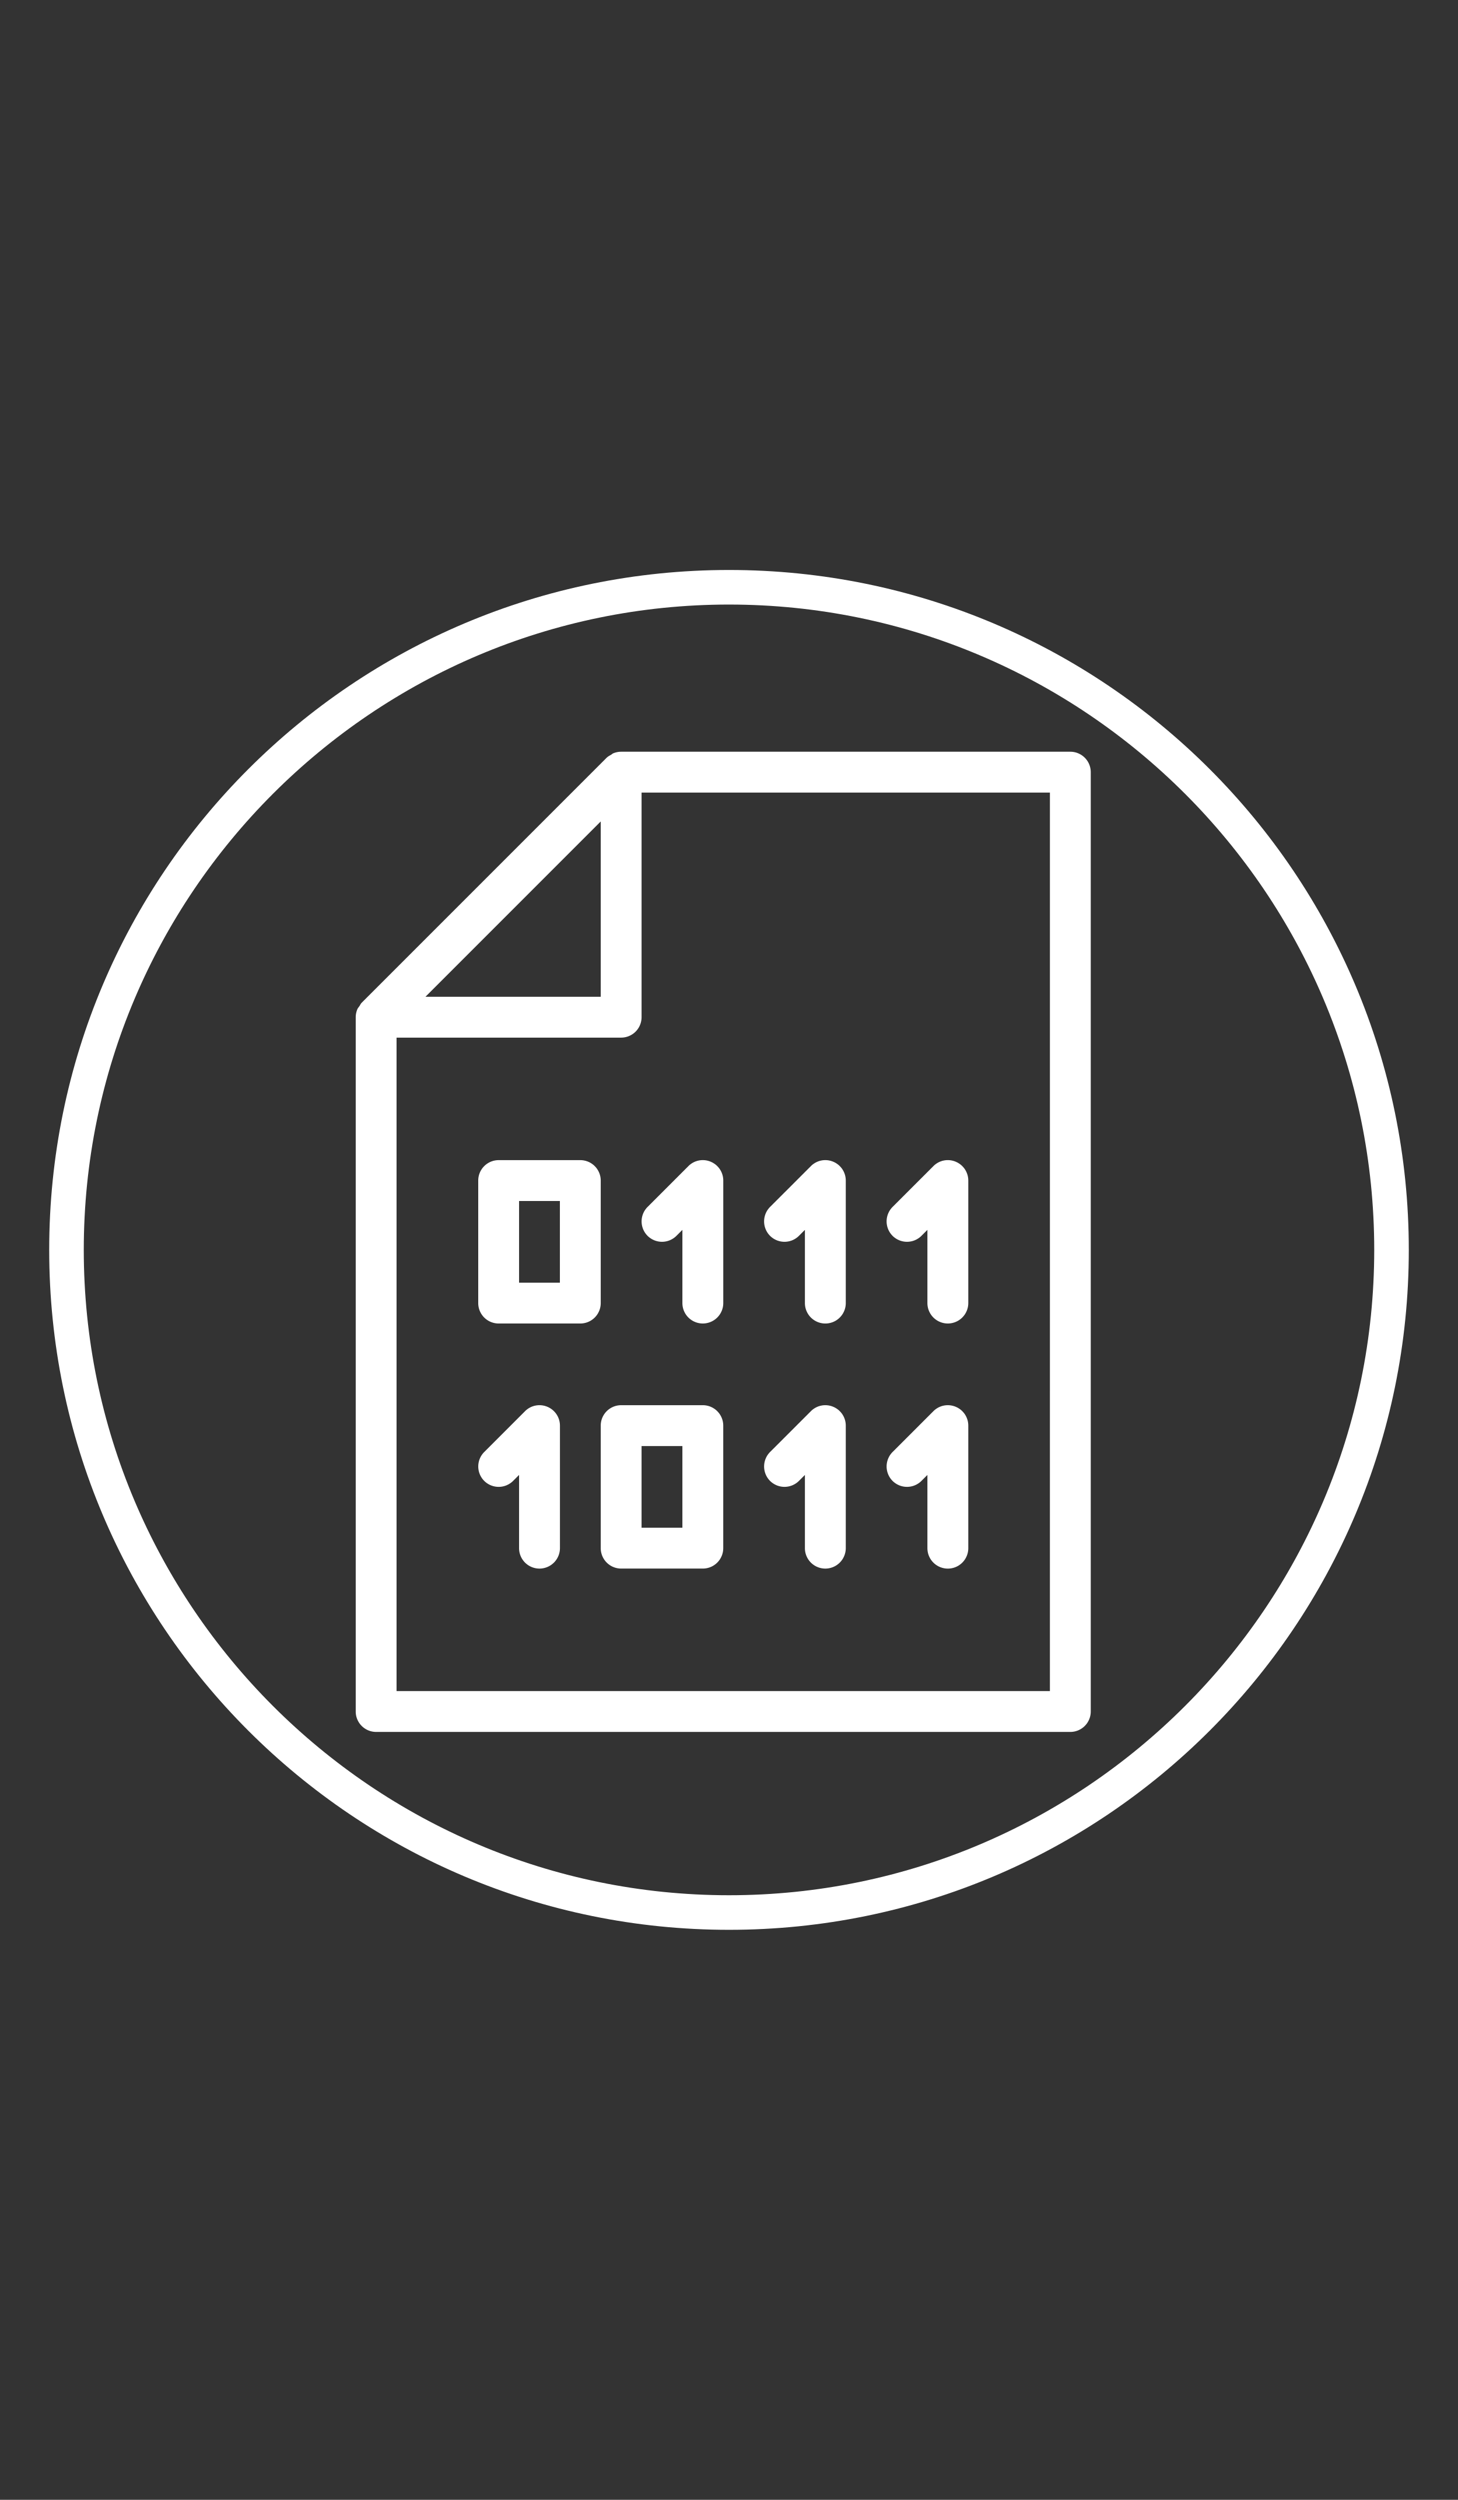 <svg xmlns="http://www.w3.org/2000/svg" width="198.43" height="340.16">
  <rect width="100%" height="100%" fill="#333333" stroke="none"/>
  <path fill="#FFF" d="M96.719 158.079a2.761 2.761 0 00-3.029.599l-5.558 5.559a2.782 2.782 0 000 3.929 2.782 2.782 0 003.929 0l.812-.812v9.963a2.78 2.78 0 002.779 2.779 2.787 2.787 0 002.784-2.779v-16.671a2.776 2.776 0 00-1.717-2.567zM113.391 158.079a2.763 2.763 0 00-3.029.599l-5.56 5.559a2.787 2.787 0 000 3.929 2.785 2.785 0 003.932 0l.812-.812v9.963a2.78 2.78 0 005.562 0v-16.671a2.772 2.772 0 00-1.717-2.567zM130.063 158.079a2.76 2.76 0 00-3.028.599l-5.559 5.559a2.785 2.785 0 000 3.929 2.783 2.783 0 003.93 0l.812-.812v9.963a2.78 2.78 0 002.778 2.779 2.788 2.788 0 002.786-2.779v-16.671a2.776 2.776 0 00-1.719-2.567zM78.979 157.866H67.864a2.78 2.78 0 00-2.778 2.78v16.673a2.78 2.78 0 002.778 2.778h11.115a2.78 2.78 0 002.779-2.778v-16.673a2.782 2.782 0 00-2.779-2.78zM76.2 174.539h-5.556v-11.114H76.2v11.114zM113.391 191.426a2.77 2.77 0 00-3.029.599l-5.56 5.559a2.79 2.79 0 000 3.931 2.79 2.79 0 003.932 0l.812-.812v9.964a2.781 2.781 0 002.778 2.78 2.788 2.788 0 002.784-2.78v-16.674a2.773 2.773 0 00-1.717-2.567zM130.063 191.426a2.768 2.768 0 00-3.028.599l-5.559 5.559a2.788 2.788 0 000 3.931 2.787 2.787 0 003.93 0l.812-.812v9.964a2.781 2.781 0 005.564 0v-16.674a2.777 2.777 0 00-1.719-2.567zM74.489 191.426a2.77 2.77 0 00-3.03.599l-5.556 5.559a2.782 2.782 0 000 3.931 2.785 2.785 0 003.929 0l.812-.812v9.964a2.78 2.78 0 002.778 2.78 2.79 2.79 0 002.785-2.78v-16.674a2.78 2.78 0 00-1.718-2.567zM95.651 191.212H84.537a2.778 2.778 0 00-2.778 2.778v16.676a2.78 2.78 0 002.778 2.778h11.116a2.781 2.781 0 002.779-2.778V193.99a2.782 2.782 0 00-2.781-2.778zm-2.779 16.673h-5.557v-11.113h5.557v11.113z"/>
  <path fill="#FFF" d="M145.669 102.292H84.537c-.371 0-.74.078-1.079.216-.104.044-.182.126-.277.188-.21.124-.434.233-.612.407l-33.345 33.345c-.127.128-.2.3-.3.451-.099.15-.228.278-.294.446-.138.338-.217.7-.217 1.071v94.479a2.78 2.78 0 002.779 2.778h94.478a2.78 2.78 0 002.779-2.778V105.07a2.781 2.781 0 00-2.78-2.778zm-63.911 9.488v23.858H57.901l23.857-23.858zm61.132 118.335H53.97v-88.92h30.567a2.78 2.78 0 002.779-2.78v-30.566h55.575l-.001 122.266z"/>
  <path fill="#FFF" d="M99.215 82.265c48.421 0 87.814 39.394 87.814 87.816 0 48.42-39.394 87.814-87.814 87.814S11.401 218.5 11.401 170.081c0-48.422 39.393-87.816 87.814-87.816m0-4.704c-51.096 0-92.519 41.423-92.519 92.521 0 51.096 41.422 92.519 92.519 92.519 51.097 0 92.519-41.423 92.519-92.519 0-51.099-41.422-92.521-92.519-92.521z"/>
</svg>
